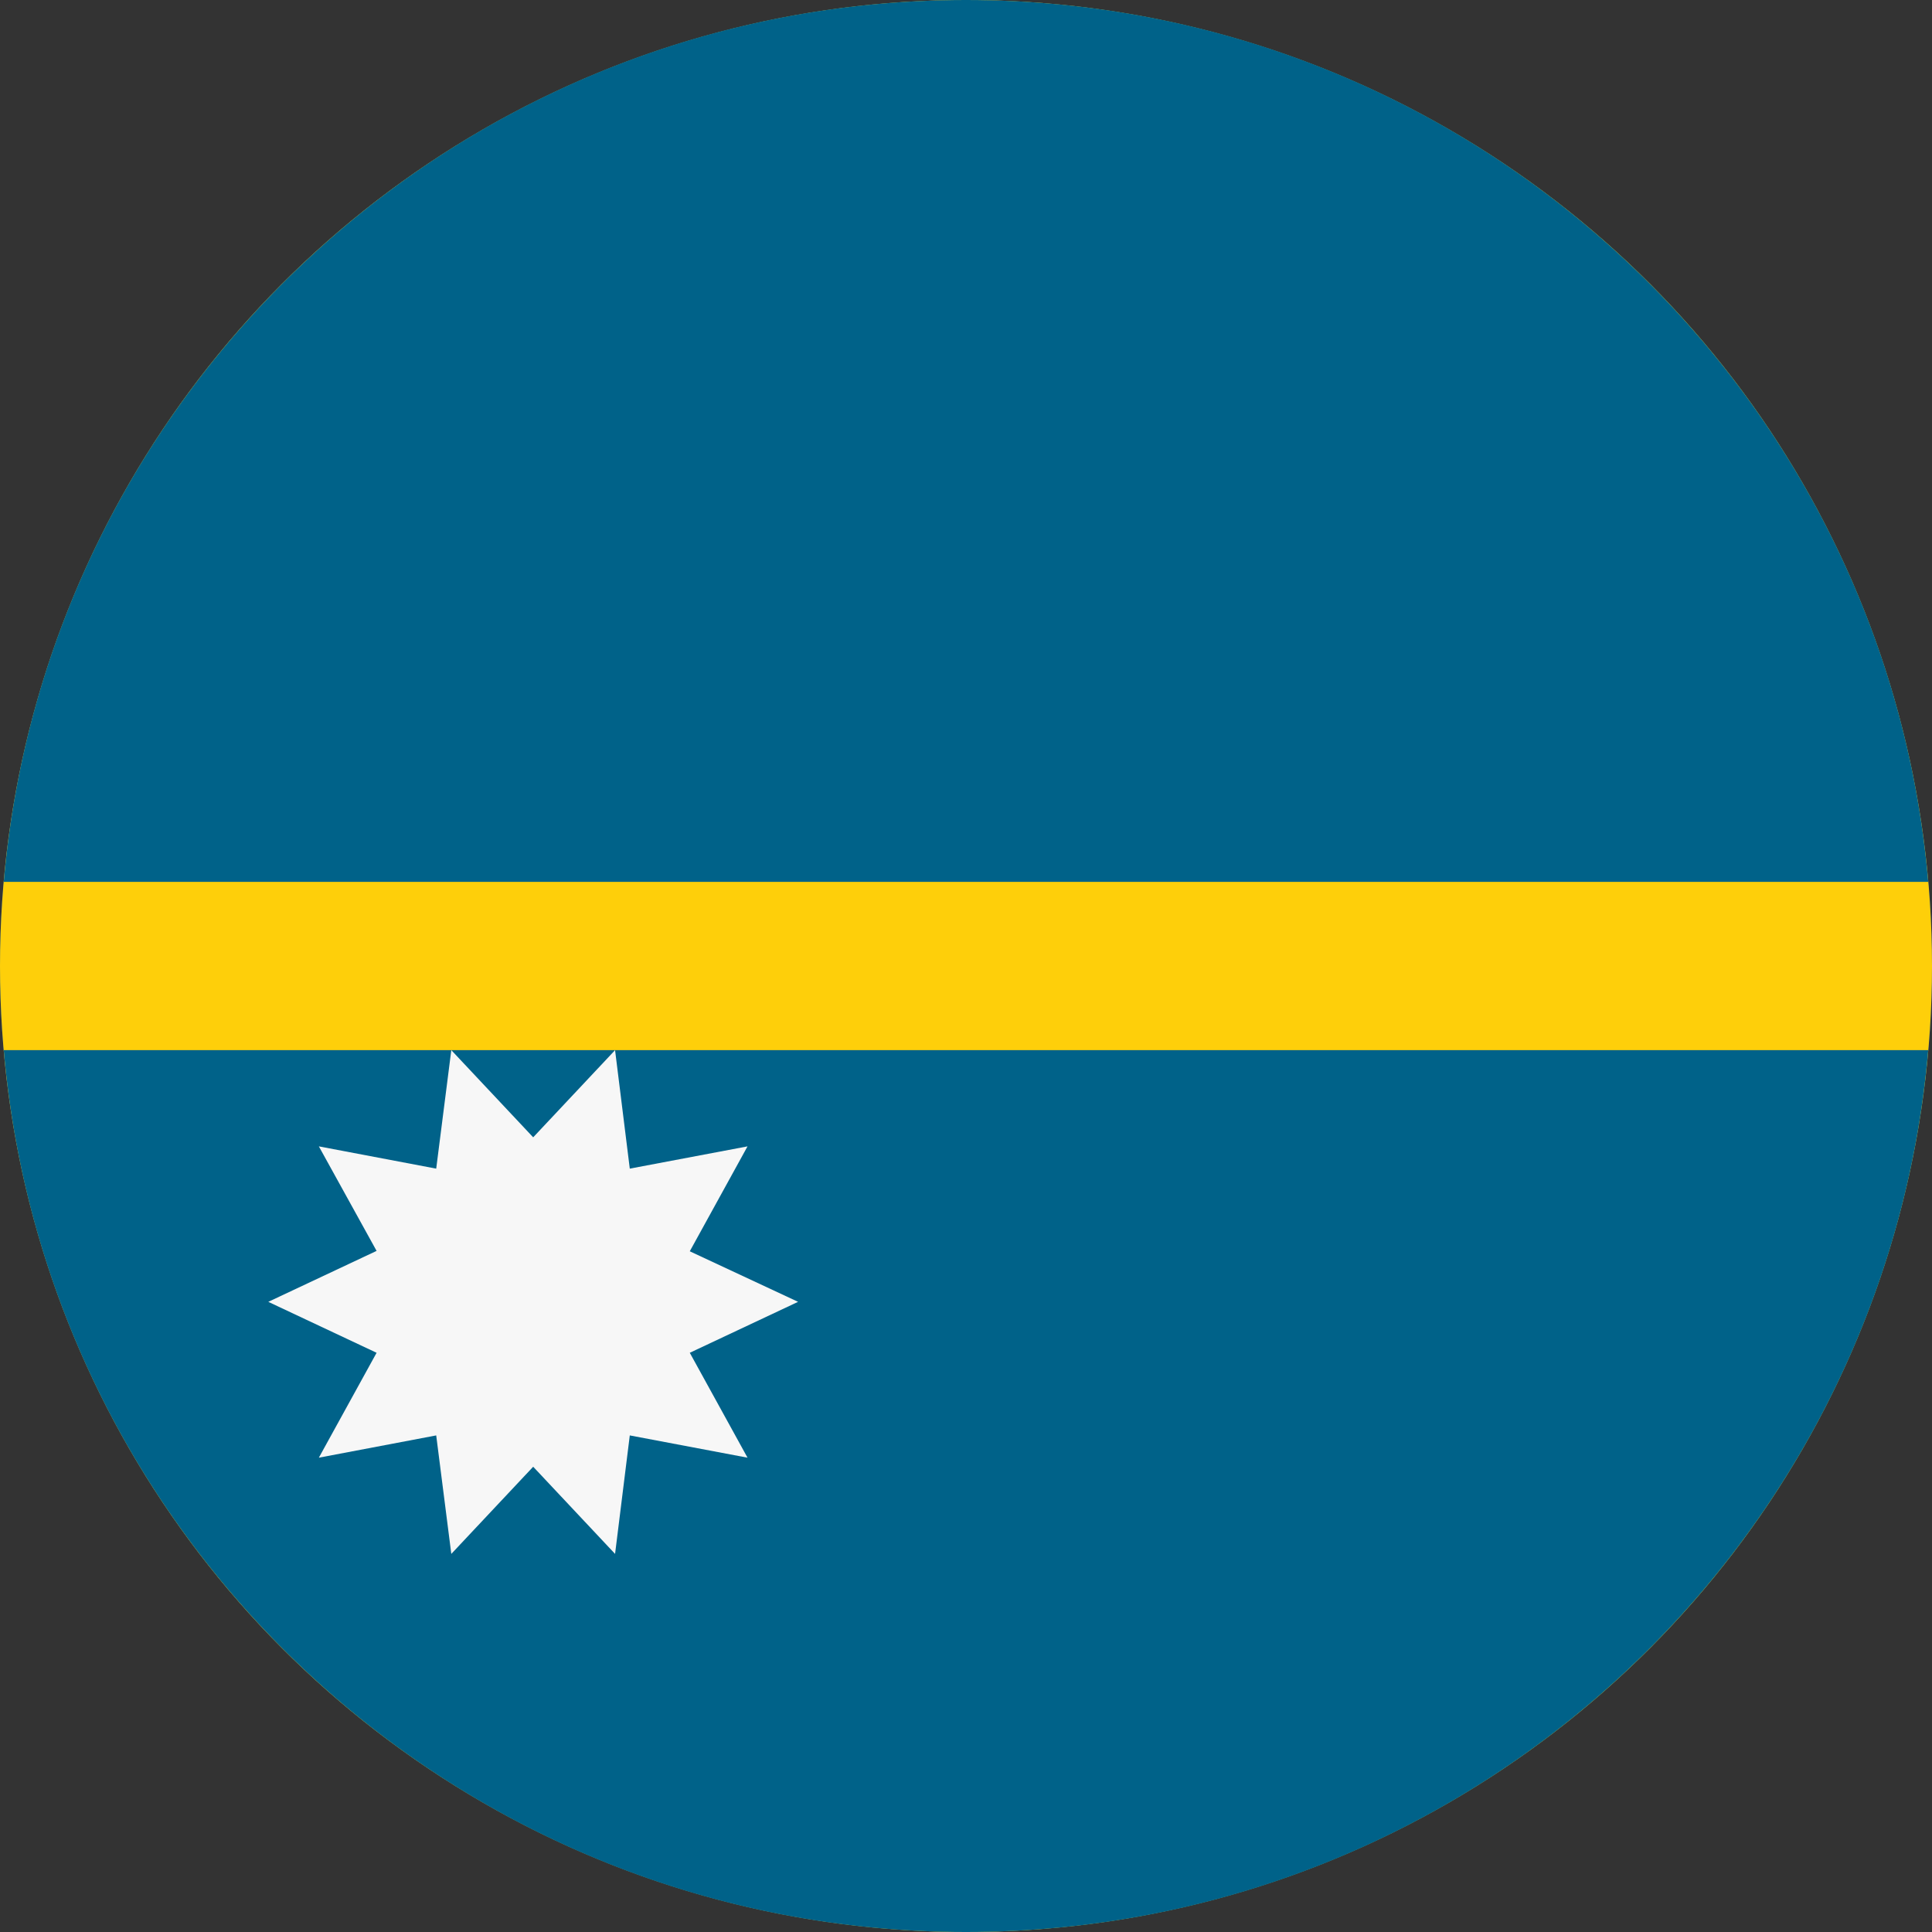 <?xml version="1.0" encoding="utf-8"?>
<!-- Generator: Adobe Illustrator 24.1.0, SVG Export Plug-In . SVG Version: 6.00 Build 0)  -->
<svg version="1.1" id="Layer_1" xmlns="http://www.w3.org/2000/svg" xmlns:xlink="http://www.w3.org/1999/xlink" x="0px" y="0px"
	 viewBox="0 0 512 512" style="enable-background:new 0 0 512 512;" xml:space="preserve">
<rect x="0" y="0" width="512" height="512" fill="#333333" stroke="none"/>
<style type="text/css">
	.st0{fill:#0052B4;}
	.st1{fill:#FECF0A;}
	.st2{fill:#006289;}
	.st3{fill:#F7F7F7;}
</style>
<circle class="st0" cx="256" cy="256" r="256"/>
<circle class="st1" cx="256" cy="256" r="256"/>
<g>
	<path class="st2" d="M256,0C122.1,0,12.3,102.8,1,233.7H511C499.7,102.8,389.9,0,256,0z"/>
	<path class="st2" d="M256,512c133.9,0,243.7-102.8,255-233.7H1C12.3,409.2,122.1,512,256,512z"/>
</g>
<polygon class="st3" points="211.5,345 182.8,358.5 198.1,386.3 166.9,380.4 163,411.8 141.3,388.7 119.6,411.8 115.6,380.4 
	84.5,386.3 99.8,358.5 71.1,345 99.8,331.5 84.5,303.8 115.6,309.7 119.6,278.3 141.3,301.4 163,278.3 166.9,309.7 198.1,303.8 
	182.8,331.6 "/>
</svg>
